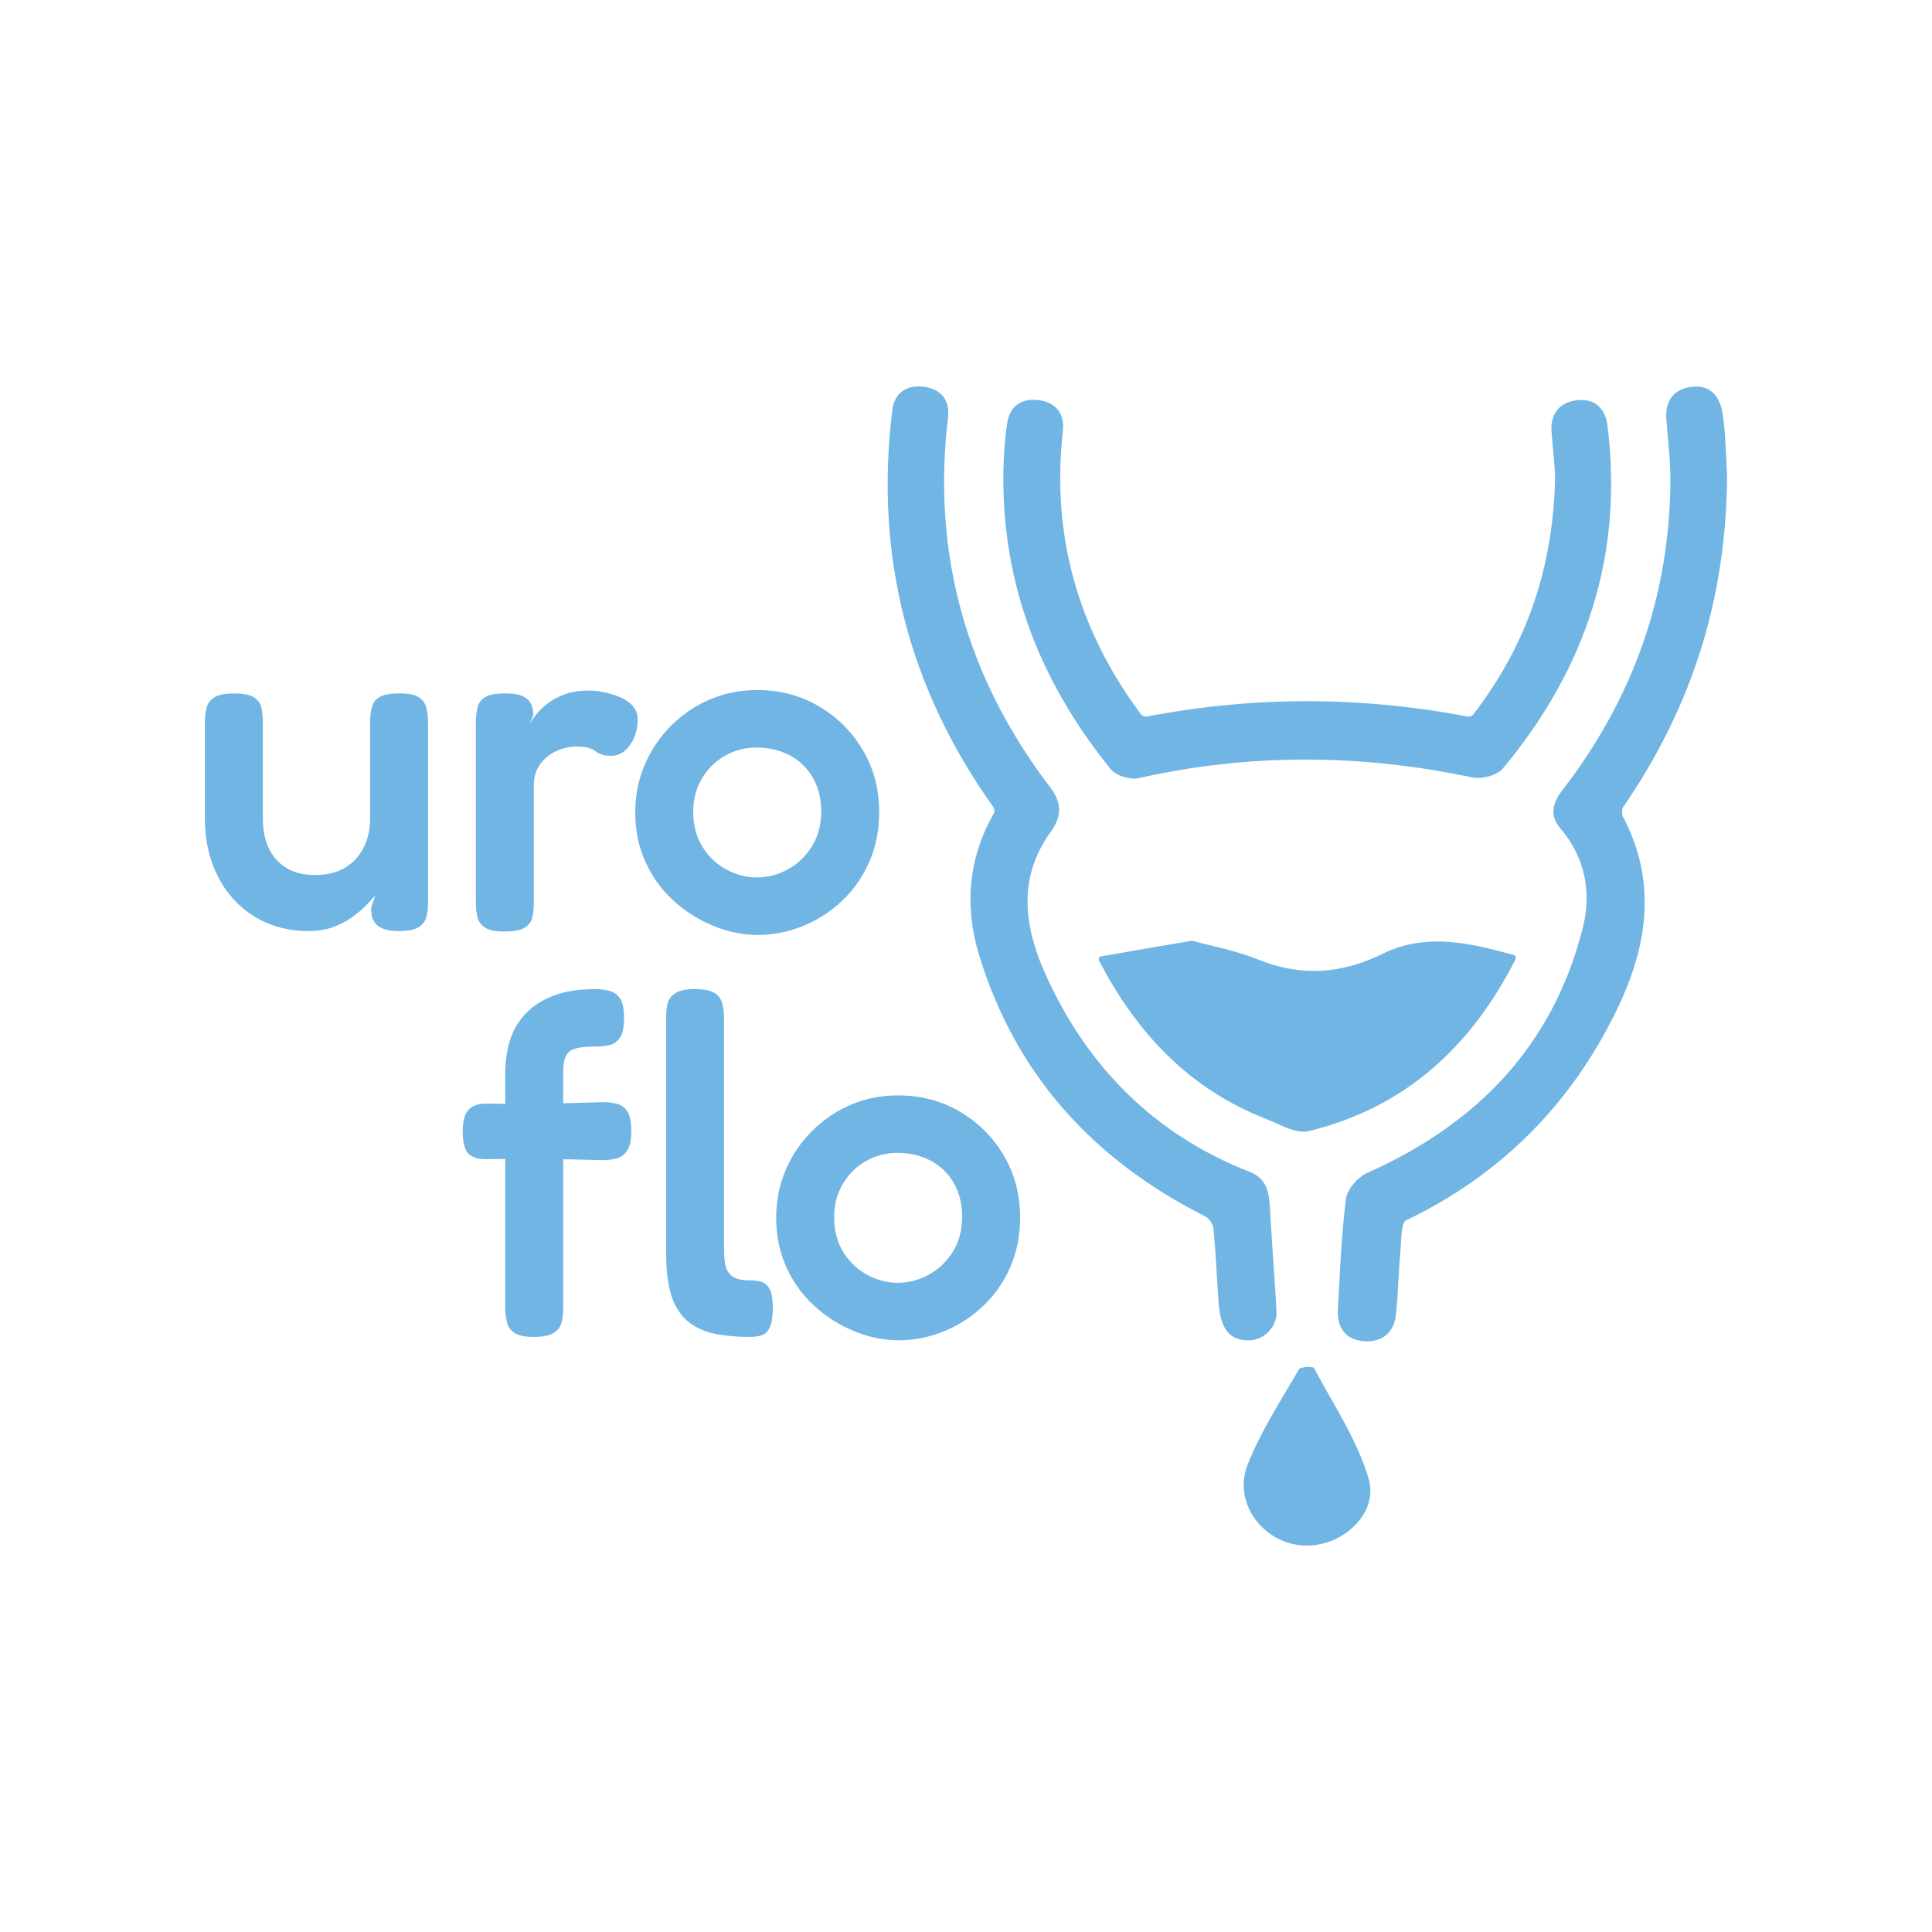 <?xml version="1.0" encoding="UTF-8"?><svg id="Layer_1" xmlns="http://www.w3.org/2000/svg" viewBox="0 0 720 720"><defs><style>.cls-1{fill:#71b5e4;stroke-width:0px;}</style></defs><path class="cls-1" d="m579.55,176.89c-.3-3.63-.72-9.52-1.29-15.39-.66-6.79,2.37-11.26,8.91-12.28,6.73-1.06,11.05,2.69,11.88,9.3,6.06,48.4-8.05,90.83-38.99,127.88-2.16,2.58-7.91,4.06-11.42,3.32-41.49-8.78-82.83-9.05-124.28.27-3.15.71-8.45-.91-10.42-3.34-26.19-32.28-40.7-68.95-40-110.97.1-6.02.51-12.09,1.42-18.04,1.03-6.74,5.75-9.44,12.18-8.45,6.21.96,9.25,5.19,8.57,11.37-4.37,39.14,5.7,74.25,29.13,105.68.4.54,1.57.91,2.27.78,39.78-7.63,79.54-7.6,119.32.01.67.13,1.78-.2,2.17-.71,19.8-25.67,30.05-54.71,30.56-89.43Z"/><path class="cls-1" d="m643.64,177.7c-.36,46.26-13.54,86.5-38.67,122.96-.61.89-.65,2.77-.13,3.75,12.71,24.04,9.19,47.87-1.87,71.01-16.97,35.52-43.14,62.15-78.88,79.33-2.01.97-1.81,7.1-2.15,10.87-.72,8.06-.89,16.18-1.71,24.22-.68,6.67-5.01,10.36-11.53,10.02-6.86-.36-10.49-4.76-10.11-11.69.76-13.84,1.27-27.73,3.03-41.45.45-3.56,4.44-8.08,7.93-9.63,40.84-18.17,69.2-47.33,80.31-91.29,3.35-13.26.93-26.27-8.5-37.27-3.86-4.51-2.78-9.31.69-13.79,26.38-34.07,40.25-72.56,40.46-115.75.04-7.57-.93-15.15-1.51-22.72-.53-6.87,2.65-11.21,9.3-12.09,6.68-.88,10.43,3.04,11.56,9.41.58,3.24.86,6.54,1.07,9.82.35,5.38.55,10.78.71,14.29Z"/><path class="cls-1" d="m465.23,499.51c-7.11-.03-10.41-4.22-11.12-14.31-.64-9.13-1.02-18.28-1.88-27.38-.15-1.64-1.69-3.82-3.18-4.57-41.4-20.86-70.47-52.55-84.13-97.18-5.55-18.12-4.17-36.24,5.56-53.14.29-.5.09-1.6-.29-2.14-31.69-44.48-44.34-93.83-37.65-148.02.81-6.59,5.72-9.63,12.3-8.56,6.16,1,9.19,5.25,8.46,11.32-6.1,51.13,6.94,96.99,38,137.79,4.46,5.86,4.53,10.81.33,16.59-12.61,17.34-9.93,35.73-1.87,53.48,15.57,34.32,40.49,59.46,76.01,73.35,7.35,2.87,7.24,9.26,7.61,15.55.71,12.1,1.66,24.19,2.34,36.3.33,5.9-4.69,10.95-10.49,10.92Z"/><path class="cls-1" d="m444.23,350.57c7.49,2.08,16.35,3.65,24.49,6.97,16.07,6.55,31.19,5.46,46.59-2.11,16.32-8.01,32.9-3.93,49.27.59.2.05.38,1.14.18,1.54-16.46,32.44-41.14,55.28-77.04,63.97-4.72,1.14-10.84-2.56-16.08-4.61-28.72-11.26-48.27-32.26-62.17-59.15-.14-.28.3-1.25.57-1.3,10.88-1.92,21.78-3.78,34.18-5.9Z"/><path class="cls-1" d="m487.19,576c-15.7.12-28.05-15.5-22.25-30.17,4.91-12.42,12.4-23.84,19.1-35.49.58-1,5.26-1.23,5.63-.53,7.21,13.56,16.1,26.71,20.37,41.21,3.77,12.78-9.2,24.88-22.86,24.98Z"/><path class="cls-1" d="m114.88,346.98c-5.52,0-10.62-.99-15.3-2.97-4.68-1.98-8.76-4.83-12.24-8.55-3.48-3.72-6.18-8.16-8.1-13.32-1.92-5.16-2.88-10.86-2.88-17.1v-35.82c0-2.04.21-3.87.63-5.49.42-1.62,1.41-2.91,2.97-3.87,1.56-.96,3.96-1.44,7.2-1.44,3.48,0,5.97.48,7.47,1.44,1.5.96,2.43,2.28,2.79,3.96.36,1.68.54,3.54.54,5.58v35.64c0,4.32.75,8.04,2.25,11.16,1.5,3.12,3.69,5.55,6.57,7.29,2.88,1.74,6.42,2.61,10.62,2.61s7.98-.87,10.98-2.61c3-1.74,5.34-4.2,7.02-7.38,1.68-3.18,2.52-6.87,2.52-11.07v-35.82c0-2.04.21-3.9.63-5.58.42-1.68,1.38-2.97,2.88-3.87,1.5-.9,3.99-1.35,7.47-1.35s5.76.48,7.2,1.44c1.44.96,2.37,2.28,2.79,3.96.42,1.68.63,3.54.63,5.58v67.32c0,1.8-.21,3.48-.63,5.04-.42,1.56-1.38,2.82-2.88,3.78-1.5.96-3.93,1.44-7.29,1.44-2.4,0-4.32-.27-5.76-.81s-2.49-1.26-3.15-2.16c-.66-.9-1.08-1.83-1.26-2.79-.18-.96-.27-1.92-.27-2.88l1.62-4.68c-.84.96-1.98,2.19-3.42,3.69-1.44,1.5-3.21,3-5.31,4.5-2.1,1.5-4.5,2.73-7.2,3.69s-5.73,1.44-9.09,1.44Z"/><path class="cls-1" d="m187.96,347.16c-3.36,0-5.79-.51-7.29-1.53-1.5-1.02-2.43-2.37-2.79-4.05-.36-1.68-.54-3.54-.54-5.58v-66.78c0-2.04.21-3.9.63-5.58.42-1.68,1.38-2.97,2.88-3.87,1.5-.9,3.93-1.35,7.29-1.35s5.61.42,7.11,1.26c1.5.84,2.46,1.92,2.88,3.24.42,1.32.63,2.52.63,3.6l-1.44,3.24c.6-.96,1.44-2.13,2.52-3.51,1.08-1.38,2.52-2.76,4.32-4.14,1.8-1.38,3.96-2.52,6.48-3.42,2.52-.9,5.52-1.35,9-1.35,1.44,0,2.97.15,4.59.45,1.62.3,3.24.72,4.86,1.26s3.09,1.23,4.41,2.07c1.32.84,2.34,1.83,3.06,2.97.72,1.14,1.08,2.43,1.08,3.87,0,3.84-.96,7.08-2.88,9.72-1.92,2.64-4.2,3.96-6.84,3.96-1.8,0-3.12-.18-3.96-.54-.84-.36-1.53-.75-2.07-1.17-.54-.42-1.32-.81-2.34-1.17-1.02-.36-2.61-.54-4.77-.54-1.8,0-3.63.3-5.49.9-1.86.6-3.57,1.5-5.13,2.7-1.56,1.2-2.82,2.7-3.78,4.5-.96,1.8-1.44,3.9-1.44,6.3v43.74c0,2.04-.18,3.87-.54,5.49-.36,1.62-1.32,2.91-2.88,3.87-1.56.96-4.08,1.44-7.56,1.44Z"/><path class="cls-1" d="m282.46,348.42c-5.64,0-11.22-1.14-16.74-3.42-5.52-2.28-10.47-5.43-14.85-9.45-4.38-4.02-7.83-8.82-10.35-14.4-2.52-5.58-3.78-11.67-3.78-18.27s1.17-12.3,3.51-17.82c2.34-5.52,5.61-10.38,9.81-14.58,4.2-4.2,9.03-7.47,14.49-9.81,5.46-2.34,11.31-3.51,17.55-3.51,8.52,0,16.2,2.01,23.04,6.03,6.84,4.02,12.3,9.45,16.38,16.29,4.08,6.84,6.12,14.58,6.12,23.22,0,6.84-1.26,13.08-3.78,18.72-2.52,5.64-5.94,10.47-10.26,14.49-4.32,4.02-9.18,7.11-14.58,9.27-5.4,2.16-10.92,3.24-16.56,3.24Zm-.36-21.42c3.96,0,7.77-.99,11.43-2.97,3.66-1.98,6.66-4.83,9-8.55,2.34-3.72,3.51-8.1,3.51-13.14,0-4.68-1.02-8.82-3.06-12.42-2.04-3.6-4.89-6.39-8.55-8.37-3.66-1.98-7.83-2.97-12.51-2.97-4.32,0-8.28,1.05-11.88,3.15-3.6,2.1-6.45,4.95-8.55,8.55-2.1,3.6-3.15,7.68-3.15,12.24,0,5.04,1.14,9.39,3.42,13.05,2.28,3.66,5.25,6.48,8.91,8.46,3.66,1.98,7.47,2.97,11.43,2.97Z"/><path class="cls-1" d="m181.08,411.28l18.54.18,24.84-.72c2.04,0,3.87.21,5.49.63,1.62.42,2.91,1.38,3.87,2.88.96,1.5,1.44,3.93,1.44,7.29s-.48,5.61-1.44,7.11c-.96,1.5-2.22,2.49-3.78,2.97-1.56.48-3.36.72-5.4.72l-24.12-.54-20.16.18c-3-.12-5.07-.96-6.21-2.52-1.14-1.56-1.71-4.2-1.71-7.92s.69-6.21,2.07-7.83c1.38-1.62,3.57-2.43,6.57-2.43Zm17.82,86.94c-3.24,0-5.61-.48-7.11-1.44-1.5-.96-2.46-2.31-2.88-4.05-.42-1.74-.63-3.57-.63-5.49v-87.3c0-4.44.6-8.55,1.8-12.33,1.2-3.78,3.15-7.08,5.85-9.9,2.7-2.82,6.15-5.04,10.35-6.66,4.2-1.62,9.3-2.43,15.3-2.43,2.04,0,3.87.21,5.49.63,1.62.42,2.94,1.35,3.96,2.79,1.02,1.44,1.53,3.9,1.53,7.38s-.51,5.79-1.53,7.29c-1.02,1.5-2.37,2.43-4.05,2.79-1.68.36-3.54.54-5.58.54s-3.81.12-5.31.36c-1.5.24-2.7.66-3.6,1.26-.9.6-1.56,1.53-1.98,2.79-.42,1.26-.63,2.97-.63,5.13v88.02c0,1.92-.21,3.69-.63,5.31-.42,1.62-1.41,2.91-2.97,3.87-1.56.96-4.02,1.44-7.38,1.44Z"/><path class="cls-1" d="m279.54,498.22c-4.44,0-8.37-.3-11.79-.9-3.42-.6-6.36-1.62-8.82-3.06-2.46-1.44-4.5-3.39-6.12-5.85-1.62-2.46-2.79-5.49-3.51-9.09-.72-3.6-1.08-7.92-1.08-12.96v-86.58c0-2.16.18-4.05.54-5.67.36-1.62,1.32-2.94,2.88-3.96,1.56-1.02,4.02-1.53,7.38-1.53s5.79.48,7.29,1.44c1.5.96,2.46,2.28,2.88,3.96.42,1.68.63,3.54.63,5.58v85.86c0,2.28.15,4.17.45,5.67.3,1.5.84,2.7,1.62,3.6.78.9,1.8,1.53,3.06,1.89s2.79.54,4.59.54c1.56,0,2.97.18,4.23.54,1.26.36,2.28,1.26,3.06,2.7.78,1.44,1.17,3.78,1.17,7.02s-.39,5.82-1.17,7.38c-.78,1.56-1.83,2.52-3.15,2.88-1.32.36-2.7.54-4.14.54Z"/><path class="cls-1" d="m334.98,499.48c-5.64,0-11.22-1.14-16.74-3.42-5.52-2.28-10.47-5.43-14.85-9.45-4.38-4.02-7.83-8.82-10.35-14.4-2.52-5.58-3.78-11.67-3.78-18.27s1.17-12.3,3.51-17.82c2.34-5.52,5.61-10.38,9.81-14.58,4.2-4.2,9.03-7.47,14.49-9.81,5.46-2.34,11.31-3.51,17.55-3.51,8.52,0,16.2,2.01,23.04,6.03,6.84,4.02,12.3,9.45,16.38,16.29,4.08,6.84,6.12,14.58,6.12,23.22,0,6.84-1.26,13.08-3.78,18.72-2.52,5.64-5.94,10.47-10.26,14.49-4.32,4.02-9.18,7.11-14.58,9.27-5.4,2.16-10.92,3.24-16.56,3.24Zm-.36-21.42c3.96,0,7.77-.99,11.43-2.97,3.66-1.98,6.66-4.83,9-8.55,2.34-3.72,3.51-8.1,3.51-13.14,0-4.68-1.02-8.82-3.06-12.42-2.04-3.6-4.89-6.39-8.55-8.37-3.66-1.98-7.83-2.97-12.51-2.97-4.32,0-8.28,1.05-11.88,3.15-3.6,2.1-6.45,4.95-8.55,8.55-2.1,3.6-3.15,7.68-3.15,12.24,0,5.04,1.14,9.39,3.42,13.05,2.28,3.66,5.25,6.48,8.91,8.46,3.66,1.98,7.47,2.97,11.43,2.97Z"/></svg>